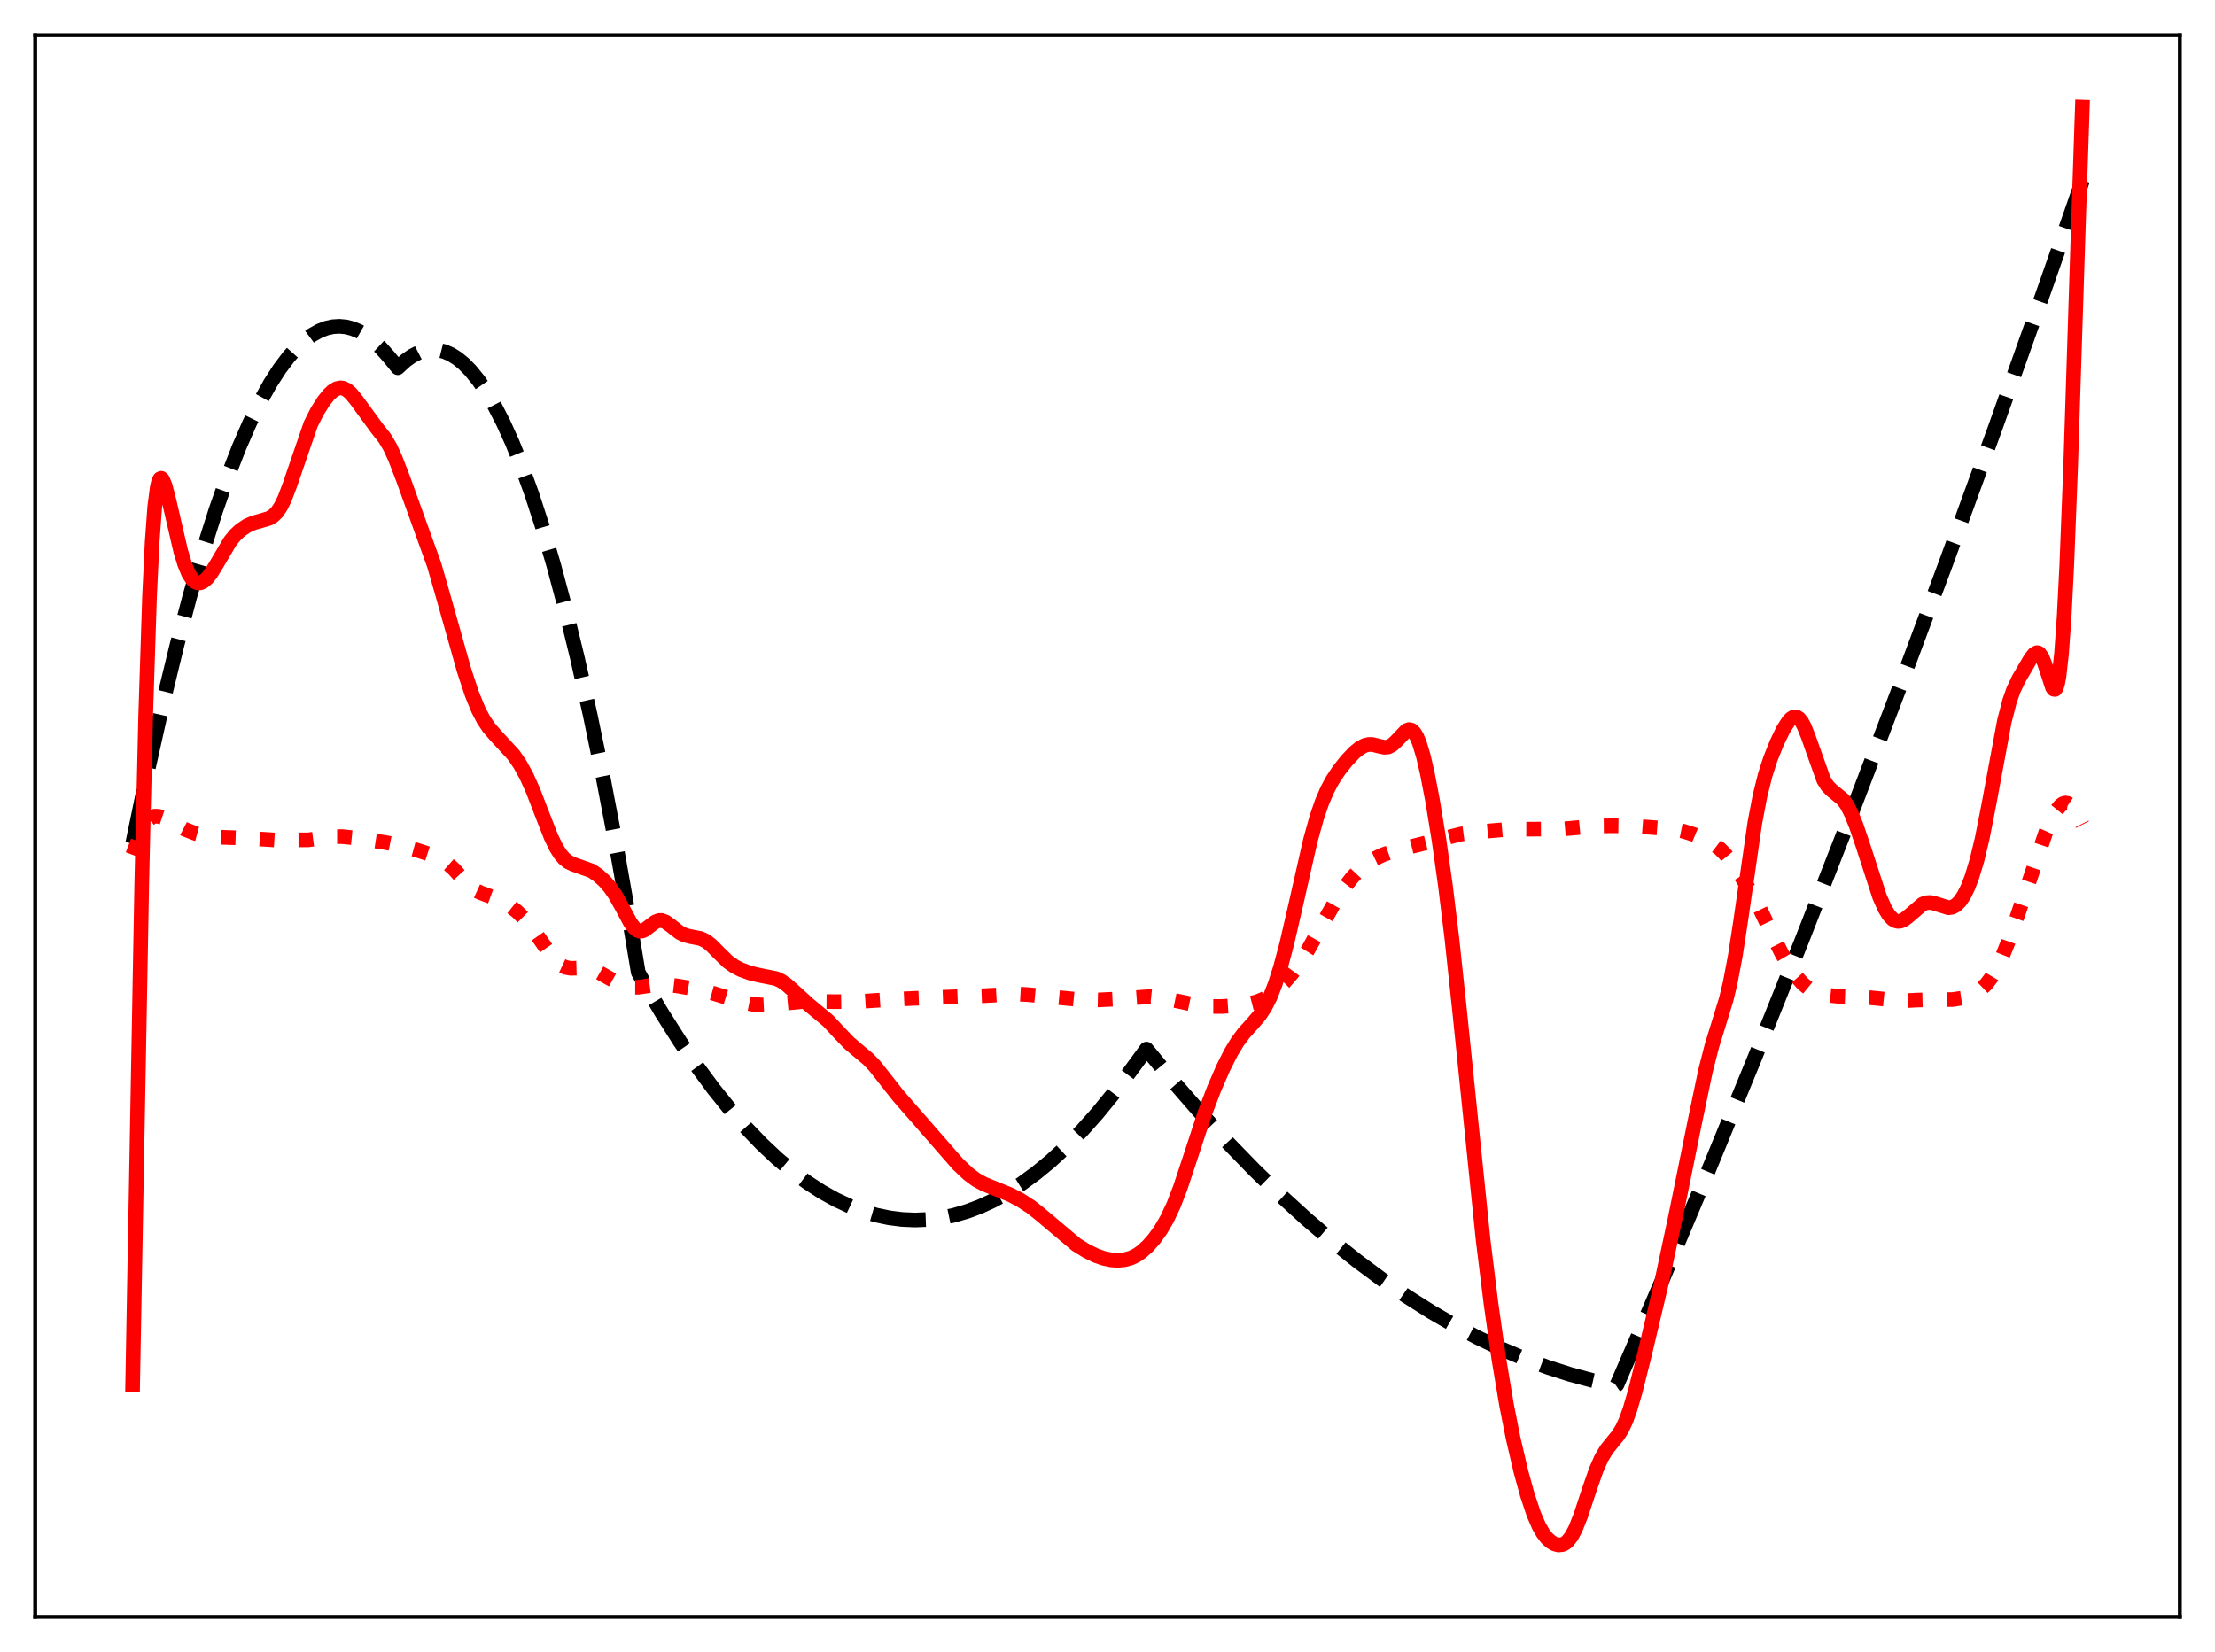 <?xml version="1.0" encoding="utf-8" standalone="no"?>
<!DOCTYPE svg PUBLIC "-//W3C//DTD SVG 1.1//EN"
  "http://www.w3.org/Graphics/SVG/1.1/DTD/svg11.dtd">
<svg xmlns:xlink="http://www.w3.org/1999/xlink" width="453.6pt" height="338.4pt" viewBox="0 0 453.6 338.4" xmlns="http://www.w3.org/2000/svg" version="1.1">
 <defs>
  <style type="text/css">*{stroke-linejoin: round; stroke-linecap: butt}</style>
 </defs>
 <g id="figure_1">
  <g id="patch_1">
   <path d="M 0 338.4 
L 453.6 338.4 
L 453.6 0 
L 0 0 
z
" style="fill: #ffffff"/>
  </g>
  <g id="axes_1">
   <g id="patch_2">
    <path d="M 7.2 331.2 
L 446.4 331.2 
L 446.4 7.2 
L 7.2 7.2 
z
" style="fill: #ffffff"/>
   </g>
   <g id="matplotlib.axis_1"/>
   <g id="matplotlib.axis_2"/>
   <g id="line2d_1">
    <path d="M 27.164 172.794 
L 30.358 157.365 
L 33.286 144.287 
L 36.214 132.229 
L 38.876 122.152 
L 41.537 112.918 
L 44.199 104.527 
L 46.595 97.695 
L 48.991 91.545 
L 51.12 86.652 
L 53.249 82.299 
L 55.379 78.484 
L 57.242 75.589 
L 59.105 73.107 
L 60.703 71.308 
L 62.3 69.812 
L 63.897 68.62 
L 65.494 67.731 
L 66.825 67.222 
L 68.156 66.924 
L 69.487 66.837 
L 70.817 66.96 
L 72.148 67.293 
L 73.479 67.838 
L 74.81 68.593 
L 76.407 69.777 
L 78.004 71.264 
L 79.601 73.055 
L 81.465 75.323 
L 83.062 73.854 
L 84.393 72.911 
L 85.724 72.224 
L 87.055 71.791 
L 88.385 71.614 
L 89.716 71.693 
L 91.047 72.027 
L 92.378 72.616 
L 93.709 73.46 
L 95.04 74.56 
L 96.371 75.916 
L 97.968 77.879 
L 99.565 80.211 
L 101.162 82.91 
L 103.025 86.523 
L 104.889 90.638 
L 106.752 95.252 
L 108.881 101.14 
L 111.011 107.68 
L 113.407 115.82 
L 115.802 124.788 
L 118.198 134.583 
L 120.86 146.436 
L 123.521 159.311 
L 126.449 174.654 
L 129.377 191.233 
L 130.708 199.177 
L 131.773 201.125 
L 135.5 207.435 
L 139.226 213.309 
L 142.687 218.372 
L 146.147 223.059 
L 149.607 227.368 
L 152.801 231.011 
L 155.996 234.334 
L 159.19 237.335 
L 162.384 240.015 
L 165.312 242.19 
L 168.24 244.095 
L 171.168 245.73 
L 174.096 247.095 
L 176.758 248.103 
L 179.42 248.887 
L 182.081 249.448 
L 184.743 249.786 
L 187.405 249.901 
L 190.067 249.794 
L 192.729 249.463 
L 195.391 248.909 
L 198.052 248.133 
L 200.714 247.133 
L 203.376 245.911 
L 206.304 244.308 
L 209.232 242.436 
L 212.16 240.294 
L 215.088 237.882 
L 218.282 234.944 
L 221.476 231.684 
L 224.671 228.103 
L 227.865 224.201 
L 231.325 219.612 
L 234.785 214.894 
L 240.375 221.66 
L 245.965 228.086 
L 251.555 234.171 
L 256.879 239.65 
L 262.202 244.82 
L 267.526 249.681 
L 272.849 254.233 
L 277.907 258.271 
L 282.964 262.03 
L 288.022 265.511 
L 293.079 268.712 
L 297.871 271.488 
L 302.662 274.014 
L 307.453 276.289 
L 312.244 278.314 
L 317.036 280.089 
L 321.561 281.536 
L 326.086 282.759 
L 330.611 283.759 
L 330.877 283.811 
L 331.143 283.626 
L 340.46 262.071 
L 349.776 239.964 
L 359.359 216.648 
L 368.941 192.748 
L 378.79 167.574 
L 388.639 141.784 
L 398.487 115.375 
L 408.602 87.611 
L 418.717 59.195 
L 426.436 37.071 
L 426.436 37.071 
" clip-path="url(#pa791058b79)" style="fill: none; stroke-dasharray: 11.1,4.8; stroke-dashoffset: 0; stroke: #000000; stroke-width: 3"/>
   </g>
   <g id="line2d_2">
    <path d="M 27.164 175.107 
L 29.027 170.244 
L 29.825 168.731 
L 30.624 167.734 
L 31.156 167.354 
L 31.689 167.174 
L 32.487 167.201 
L 33.286 167.469 
L 34.883 168.311 
L 37.811 169.845 
L 39.94 170.691 
L 41.804 171.193 
L 43.667 171.452 
L 46.063 171.526 
L 49.789 171.643 
L 56.71 172.078 
L 60.436 172.036 
L 63.098 172.032 
L 65.228 171.756 
L 68.156 171.363 
L 70.019 171.363 
L 72.681 171.624 
L 79.069 172.603 
L 81.731 173.133 
L 85.457 174.151 
L 88.385 175.114 
L 90.249 175.95 
L 91.58 176.806 
L 92.911 177.986 
L 95.04 180.34 
L 96.371 181.656 
L 97.436 182.41 
L 98.5 182.898 
L 102.759 184.473 
L 104.356 185.495 
L 105.953 186.771 
L 107.551 188.355 
L 108.881 189.97 
L 110.745 192.642 
L 112.874 195.727 
L 113.939 196.94 
L 115.004 197.779 
L 115.802 198.148 
L 116.867 198.346 
L 118.464 198.3 
L 120.061 198.312 
L 121.126 198.526 
L 122.457 199.057 
L 124.32 200.114 
L 126.716 201.456 
L 128.047 201.964 
L 129.377 202.219 
L 130.708 202.223 
L 132.572 201.955 
L 134.701 201.672 
L 136.298 201.673 
L 138.694 201.952 
L 143.751 202.818 
L 146.147 203.493 
L 151.737 205.216 
L 154.132 205.705 
L 155.996 205.859 
L 157.859 205.772 
L 164.78 205.119 
L 171.434 205.176 
L 176.758 205.093 
L 182.081 204.741 
L 187.139 204.502 
L 201.513 203.955 
L 208.167 203.601 
L 210.563 203.737 
L 220.944 204.745 
L 224.937 204.819 
L 228.397 204.654 
L 235.584 204.13 
L 237.713 204.361 
L 240.641 204.947 
L 245.433 205.96 
L 247.562 206.159 
L 250.224 206.164 
L 253.418 205.948 
L 255.814 205.605 
L 257.411 205.193 
L 258.742 204.649 
L 260.073 203.859 
L 261.404 202.805 
L 263.001 201.236 
L 264.598 199.382 
L 266.195 197.216 
L 267.792 194.692 
L 270.188 190.41 
L 273.382 184.748 
L 275.245 181.896 
L 276.842 179.811 
L 278.439 178.105 
L 279.77 176.988 
L 281.367 175.957 
L 283.231 175.066 
L 285.36 174.335 
L 289.353 173.32 
L 299.201 170.838 
L 302.396 170.422 
L 309.316 169.825 
L 313.309 169.841 
L 320.23 169.786 
L 322.892 169.545 
L 326.618 169.183 
L 330.611 169.146 
L 334.604 169.211 
L 342.589 169.819 
L 344.719 170.256 
L 346.848 170.928 
L 349.244 171.938 
L 350.841 172.826 
L 352.172 173.833 
L 353.236 174.892 
L 354.567 176.546 
L 356.431 179.29 
L 358.826 183.199 
L 360.423 186.18 
L 363.085 191.756 
L 364.948 195.443 
L 366.545 198.154 
L 367.876 200.037 
L 369.207 201.521 
L 370.272 202.396 
L 371.337 203.016 
L 372.668 203.514 
L 374.265 203.851 
L 376.66 204.097 
L 380.387 204.211 
L 383.049 204.371 
L 389.437 205.013 
L 392.631 204.851 
L 395.825 204.775 
L 399.818 204.746 
L 401.681 204.466 
L 403.279 203.985 
L 404.609 203.354 
L 405.674 202.625 
L 406.739 201.612 
L 407.804 200.229 
L 408.868 198.422 
L 409.933 196.193 
L 411.264 192.901 
L 413.127 187.627 
L 418.983 170.386 
L 420.314 167.409 
L 421.113 166.012 
L 421.911 165.018 
L 422.444 164.626 
L 422.976 164.478 
L 423.508 164.586 
L 424.041 164.95 
L 424.573 165.551 
L 425.372 166.819 
L 426.436 168.91 
L 426.436 168.91 
" clip-path="url(#pa791058b79)" style="fill: none; stroke-dasharray: 3,4.95; stroke-dashoffset: 0; stroke: #ff0000; stroke-width: 3"/>
   </g>
   <g id="line2d_3">
    <path d="M 27.164 283.706 
L 29.027 181.078 
L 29.825 146.832 
L 30.624 122.164 
L 31.156 111.08 
L 31.689 103.815 
L 32.221 99.725 
L 32.487 98.644 
L 32.753 98.087 
L 33.02 97.966 
L 33.286 98.205 
L 33.818 99.479 
L 34.617 102.572 
L 37.012 112.908 
L 37.811 115.517 
L 38.609 117.453 
L 39.408 118.699 
L 39.94 119.174 
L 40.473 119.393 
L 41.005 119.385 
L 41.537 119.175 
L 42.336 118.528 
L 43.135 117.542 
L 44.199 115.84 
L 47.127 110.88 
L 48.192 109.568 
L 49.257 108.58 
L 50.588 107.692 
L 51.919 107.096 
L 53.516 106.646 
L 55.113 106.172 
L 55.911 105.704 
L 56.71 104.93 
L 57.508 103.753 
L 58.307 102.126 
L 59.372 99.308 
L 63.631 86.894 
L 64.961 84.25 
L 66.292 82.152 
L 67.357 80.825 
L 68.156 80.082 
L 68.954 79.607 
L 69.753 79.442 
L 70.285 79.519 
L 71.084 79.912 
L 71.882 80.612 
L 72.947 81.918 
L 77.206 87.743 
L 78.803 89.768 
L 79.868 91.564 
L 80.932 93.863 
L 82.529 98.009 
L 88.918 115.733 
L 90.781 122.215 
L 95.04 137.314 
L 96.637 142.146 
L 97.968 145.411 
L 99.033 147.44 
L 100.097 149.019 
L 101.428 150.574 
L 105.155 154.617 
L 106.486 156.549 
L 107.817 158.966 
L 109.148 161.923 
L 111.011 166.76 
L 112.874 171.501 
L 113.939 173.679 
L 114.737 174.943 
L 115.536 175.879 
L 116.335 176.522 
L 117.399 177.04 
L 121.126 178.364 
L 122.457 179.267 
L 123.788 180.463 
L 124.852 181.676 
L 125.917 183.196 
L 127.248 185.553 
L 129.111 189.019 
L 129.91 190.087 
L 130.442 190.532 
L 130.975 190.736 
L 131.507 190.705 
L 132.039 190.474 
L 133.104 189.654 
L 134.169 188.846 
L 134.967 188.543 
L 135.5 188.542 
L 136.298 188.831 
L 137.363 189.596 
L 139.226 191.049 
L 140.291 191.564 
L 141.356 191.826 
L 143.485 192.24 
L 144.55 192.75 
L 145.615 193.565 
L 147.212 195.178 
L 149.075 196.994 
L 150.406 197.945 
L 151.737 198.625 
L 153.6 199.311 
L 155.463 199.757 
L 158.924 200.444 
L 159.988 200.945 
L 161.053 201.671 
L 162.65 203.086 
L 165.578 205.762 
L 169.571 209.078 
L 171.7 211.362 
L 173.83 213.594 
L 175.693 215.187 
L 177.823 216.969 
L 179.153 218.368 
L 181.017 220.724 
L 183.945 224.448 
L 196.189 238.48 
L 198.319 240.483 
L 199.916 241.672 
L 201.513 242.55 
L 203.642 243.408 
L 206.836 244.695 
L 208.966 245.809 
L 211.095 247.193 
L 212.959 248.667 
L 220.412 254.952 
L 222.541 256.267 
L 224.404 257.179 
L 226.001 257.743 
L 227.599 258.077 
L 228.929 258.161 
L 230.26 258.042 
L 231.591 257.675 
L 232.656 257.169 
L 233.721 256.452 
L 235.052 255.258 
L 236.383 253.744 
L 237.713 251.888 
L 239.044 249.596 
L 240.375 246.745 
L 241.706 243.287 
L 243.569 237.671 
L 246.764 227.94 
L 248.627 223.047 
L 250.49 218.757 
L 252.087 215.589 
L 253.418 213.393 
L 254.749 211.607 
L 256.612 209.54 
L 257.943 207.984 
L 259.008 206.396 
L 260.073 204.302 
L 261.137 201.587 
L 262.202 198.235 
L 263.533 193.24 
L 265.396 185.157 
L 268.324 172.236 
L 269.655 167.434 
L 270.72 164.33 
L 271.785 161.841 
L 272.849 159.843 
L 274.18 157.818 
L 275.777 155.803 
L 277.375 154.118 
L 278.439 153.247 
L 279.504 152.677 
L 280.303 152.489 
L 281.101 152.507 
L 282.432 152.843 
L 283.497 153.075 
L 284.295 152.999 
L 285.094 152.595 
L 285.892 151.868 
L 288.022 149.632 
L 288.554 149.443 
L 289.087 149.566 
L 289.619 150.056 
L 290.151 150.943 
L 290.684 152.234 
L 291.482 154.892 
L 292.281 158.32 
L 293.345 163.859 
L 294.676 172.002 
L 296.007 181.436 
L 297.338 192.35 
L 298.935 207.344 
L 303.727 254.035 
L 305.324 266.946 
L 306.921 278.21 
L 308.518 287.773 
L 309.849 294.505 
L 311.446 301.368 
L 312.777 306.207 
L 314.108 310.186 
L 315.172 312.631 
L 315.971 314.017 
L 316.769 315.056 
L 317.568 315.794 
L 318.367 316.263 
L 319.165 316.467 
L 319.964 316.381 
L 320.496 316.133 
L 321.028 315.706 
L 321.827 314.684 
L 322.625 313.183 
L 323.69 310.519 
L 325.553 304.881 
L 326.884 301.079 
L 327.949 298.664 
L 329.014 296.882 
L 330.345 295.24 
L 331.409 293.926 
L 332.208 292.631 
L 333.007 290.896 
L 333.805 288.668 
L 334.87 285.022 
L 336.733 277.617 
L 340.193 263.001 
L 343.121 249.257 
L 347.114 229.628 
L 349.244 219.442 
L 350.575 214.213 
L 351.905 209.914 
L 353.503 204.705 
L 354.301 201.397 
L 355.366 195.794 
L 356.431 188.865 
L 359.359 168.594 
L 360.423 163.016 
L 361.488 158.739 
L 362.553 155.439 
L 363.884 152.12 
L 365.215 149.378 
L 366.279 147.724 
L 366.812 147.175 
L 367.344 146.872 
L 367.876 146.859 
L 368.409 147.171 
L 368.941 147.822 
L 369.473 148.803 
L 370.272 150.805 
L 373.466 159.777 
L 374.265 161.029 
L 375.063 161.835 
L 377.459 163.803 
L 378.257 164.964 
L 379.056 166.511 
L 380.121 169.121 
L 381.452 173.037 
L 384.912 183.676 
L 385.977 186.085 
L 386.775 187.401 
L 387.574 188.265 
L 388.106 188.592 
L 388.639 188.729 
L 389.171 188.689 
L 389.969 188.341 
L 390.768 187.728 
L 393.696 185.199 
L 394.495 184.903 
L 395.293 184.855 
L 396.092 185.015 
L 399.02 185.938 
L 399.818 185.819 
L 400.617 185.377 
L 401.415 184.563 
L 402.214 183.353 
L 403.012 181.723 
L 403.811 179.647 
L 404.876 176.117 
L 405.94 171.664 
L 407.271 164.907 
L 410.465 147.739 
L 411.53 143.627 
L 412.329 141.343 
L 413.393 139.092 
L 415.789 134.991 
L 416.588 133.972 
L 417.12 133.685 
L 417.386 133.714 
L 417.652 133.876 
L 418.185 134.631 
L 418.717 135.94 
L 420.314 140.826 
L 420.58 141.19 
L 420.847 141.225 
L 421.113 140.852 
L 421.379 139.992 
L 421.645 138.574 
L 422.177 133.826 
L 422.71 126.276 
L 423.242 115.855 
L 424.041 95.436 
L 425.638 45.623 
L 426.436 21.927 
L 426.436 21.927 
" clip-path="url(#pa791058b79)" style="fill: none; stroke: #ff0000; stroke-width: 3; stroke-linecap: square"/>
   </g>
   <g id="patch_3">
    <path d="M 7.2 331.2 
L 7.2 7.2 
" style="fill: none; stroke: #000000; stroke-width: 0.8; stroke-linejoin: miter; stroke-linecap: square"/>
   </g>
   <g id="patch_4">
    <path d="M 446.4 331.2 
L 446.4 7.2 
" style="fill: none; stroke: #000000; stroke-width: 0.8; stroke-linejoin: miter; stroke-linecap: square"/>
   </g>
   <g id="patch_5">
    <path d="M 7.2 331.2 
L 446.4 331.2 
" style="fill: none; stroke: #000000; stroke-width: 0.8; stroke-linejoin: miter; stroke-linecap: square"/>
   </g>
   <g id="patch_6">
    <path d="M 7.2 7.2 
L 446.4 7.2 
" style="fill: none; stroke: #000000; stroke-width: 0.8; stroke-linejoin: miter; stroke-linecap: square"/>
   </g>
  </g>
 </g>
 <defs>
  <clipPath id="pa791058b79">
   <rect x="7.2" y="7.2" width="439.2" height="324"/>
  </clipPath>
 </defs>
</svg>

